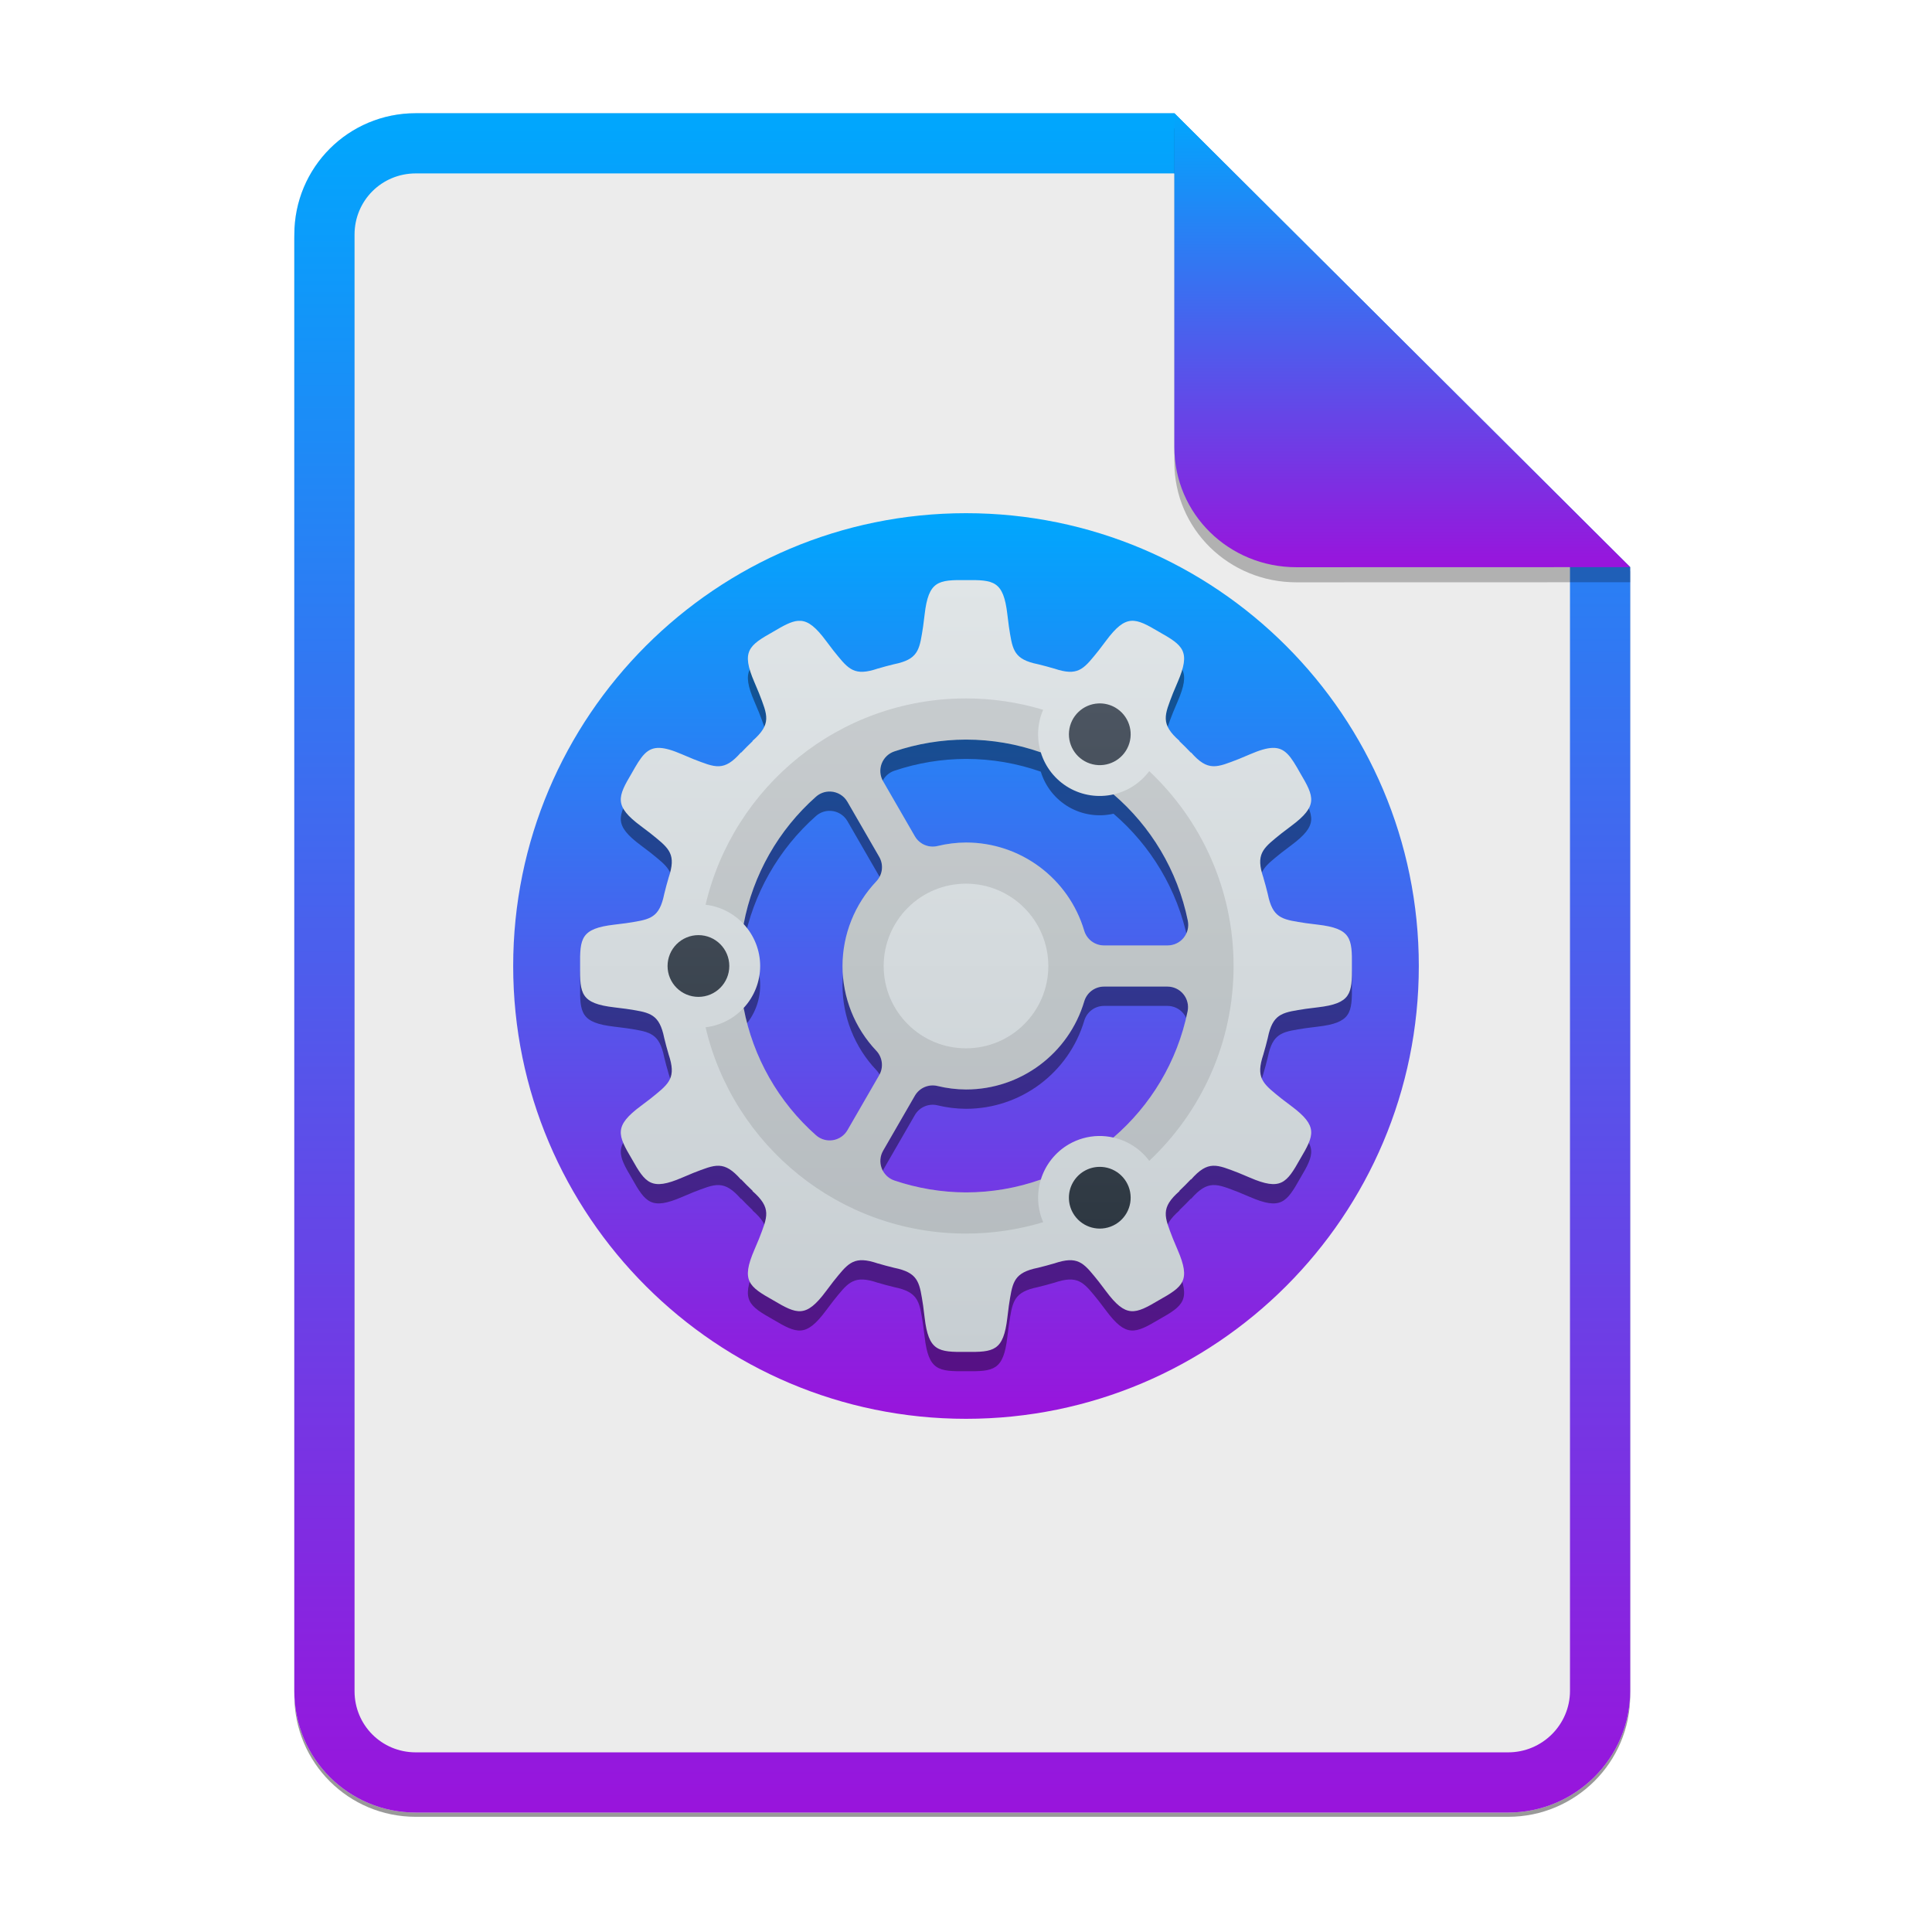 <svg width="256" height="256" viewBox="0 0 256 256" fill="none" xmlns="http://www.w3.org/2000/svg">
<g opacity="0.4" filter="url(#filter0_f)">
<path d="M55.084 15.564H155.608L216.009 75.713L216.011 224.609C216.011 233.52 208.749 240.737 199.838 240.737H55.084C46.173 240.737 39 233.564 39 224.654V31.647C39 22.737 46.173 15.564 55.084 15.564H55.084Z" fill="black"/>
</g>
<path d="M55.084 15H155.608L216.009 75.149L216.011 224.045C216.011 232.956 208.749 240.174 199.838 240.174H55.084C46.173 240.174 39 233 39 224.09V31.084C39 22.173 46.173 15 55.084 15H55.084Z" fill="#ECECEC"/>
<path fill-rule="evenodd" clip-rule="evenodd" d="M155.609 22.979H55.084C50.58 22.979 46.979 26.58 46.979 31.084V224.09C46.979 228.594 50.58 232.195 55.084 232.195H199.838C204.371 232.195 208.032 228.521 208.032 224.046V75.149L155.609 22.979ZM155.608 15H55.084C46.173 15 39 22.173 39 31.084V224.09C39 233 46.173 240.174 55.084 240.174H199.838C208.749 240.174 216.011 232.956 216.011 224.045L216.009 75.149L155.608 15Z" fill="url(#paint0_linear)"/>
<path d="M68 128C68 161.115 94.885 188 128 188C161.115 188 188 161.115 188 128C188 94.885 161.115 68 128 68C94.885 68 68 94.885 68 128Z" fill="url(#paint1_linear)"/>
<path opacity="0.4" d="M128 79.427C124.323 79.386 123.036 79.522 122.519 83.969L122.322 85.541C121.868 88.425 121.781 89.731 119.053 90.437C118.87 90.478 118.687 90.52 118.505 90.562C118.462 90.57 118.424 90.58 118.38 90.59L118.385 90.591C117.696 90.758 117.015 90.943 116.34 91.143L116.346 91.135C116.233 91.174 116.131 91.205 116.024 91.238L115.718 91.331C112.976 92.101 112.251 91.013 110.409 88.733L109.451 87.471C108.116 85.675 107.153 84.908 106.128 84.825C105.999 84.815 105.869 84.815 105.74 84.825C104.823 84.897 103.819 85.459 102.434 86.279C99.229 88.082 98.183 88.842 99.959 92.952L100.573 94.412C101.702 97.345 102.289 98.48 99.684 100.755L99.754 100.74C99.215 101.251 98.691 101.776 98.181 102.314L98.196 102.245C95.92 104.85 94.785 104.263 91.852 103.133L90.392 102.518C89.108 101.963 88.151 101.684 87.387 101.661C85.706 101.608 84.959 102.79 83.719 104.994C81.845 108.158 81.319 109.34 84.911 112.011L86.173 112.969C88.453 114.811 89.541 115.537 88.772 118.279C88.74 118.38 88.71 118.482 88.678 118.585C88.645 118.691 88.615 118.794 88.577 118.907L88.583 118.899C88.383 119.575 88.198 120.256 88.032 120.945L88.031 120.94C88.022 120.984 88.012 121.022 88.003 121.065C87.959 121.247 87.919 121.43 87.878 121.613C87.171 124.341 85.865 124.428 82.981 124.882L81.41 125.079C76.963 125.596 76.827 126.883 76.867 130.56C76.827 134.238 76.963 135.524 81.41 136.041L82.981 136.238C85.865 136.693 87.171 136.779 87.878 139.508C87.919 139.691 87.959 139.873 88.003 140.055C88.012 140.098 88.022 140.136 88.031 140.18L88.032 140.175C88.198 140.864 88.383 141.546 88.583 142.221L88.575 142.213C88.614 142.326 88.645 142.429 88.678 142.535C88.709 142.637 88.739 142.739 88.771 142.841C89.541 145.583 88.453 146.309 86.173 148.151L84.911 149.107C81.319 151.779 81.845 152.959 83.719 156.124C85.523 159.329 86.283 160.375 90.392 158.599L91.852 157.985C94.786 156.857 95.921 156.268 98.196 158.874L98.18 158.805C98.691 159.343 99.215 159.867 99.754 160.378L99.685 160.362C102.29 162.638 101.703 163.773 100.573 166.706L99.958 168.166C98.182 172.276 99.228 173.037 102.434 174.84C105.598 176.715 106.78 177.239 109.451 173.647L110.409 172.385C112.251 170.105 112.977 169.017 115.718 169.786C115.82 169.818 115.922 169.848 116.024 169.88C116.131 169.913 116.234 169.944 116.347 169.983L116.341 169.975C117.015 170.175 117.697 170.36 118.386 170.526L118.38 170.527C118.424 170.535 118.462 170.545 118.506 170.556C118.687 170.599 118.87 170.64 119.053 170.681C121.781 171.387 121.868 172.693 122.322 175.577L122.519 177.149C123.036 181.596 124.323 181.732 128.001 181.691C131.678 181.732 132.964 181.596 133.481 177.149L133.678 175.577C134.132 172.693 134.22 171.387 136.948 170.681C137.131 170.64 137.314 170.599 137.495 170.556C137.538 170.548 137.576 170.538 137.621 170.527L137.615 170.526C138.304 170.36 138.986 170.175 139.66 169.975L139.654 169.983C139.767 169.944 139.869 169.913 139.976 169.88C140.078 169.848 140.181 169.818 140.282 169.786C143.024 169.017 143.749 170.105 145.591 172.385L146.549 173.647C149.221 177.239 150.402 176.713 153.566 174.838C156.771 173.035 157.817 172.276 156.041 168.166L155.427 166.706C154.298 163.773 153.71 162.638 156.316 160.362L156.246 160.378C156.785 159.867 157.309 159.343 157.819 158.804L157.805 158.873C160.08 156.267 161.215 156.855 164.148 157.985L165.608 158.599C169.718 160.375 170.478 159.329 172.281 156.124C174.155 152.959 174.681 151.777 171.089 149.106L169.827 148.149C167.547 146.307 166.459 145.581 167.229 142.839L167.322 142.533C167.355 142.427 167.385 142.323 167.423 142.211L167.416 142.218C167.617 141.543 167.802 140.862 167.968 140.173L167.969 140.178C167.978 140.134 167.988 140.096 167.997 140.053C168.04 139.871 168.081 139.688 168.122 139.505C168.829 136.777 170.135 136.69 173.019 136.236L174.59 136.039C179.037 135.522 179.173 134.235 179.133 130.558C179.173 126.881 179.037 125.594 174.59 125.077L173.019 124.88C170.135 124.425 168.829 124.338 168.122 121.61C168.081 121.428 168.04 121.245 167.997 121.063C167.988 121.02 167.978 120.982 167.969 120.937L167.968 120.943C167.802 120.257 167.617 119.575 167.416 118.897L167.425 118.905C167.386 118.792 167.355 118.689 167.322 118.583C167.29 118.481 167.26 118.378 167.228 118.277C166.459 115.535 167.547 114.809 169.827 112.967L171.089 112.009C174.681 109.338 174.155 108.157 172.281 104.993C171.041 102.789 170.294 101.606 168.613 101.658C167.849 101.681 166.892 101.963 165.608 102.517L164.148 103.131C161.215 104.261 160.08 104.848 157.804 102.243L157.82 102.312C157.31 101.775 156.785 101.25 156.246 100.74L156.316 100.755C153.71 98.479 154.298 97.344 155.427 94.411L156.043 92.951C157.818 88.842 156.772 88.081 153.567 86.278C151.985 85.341 150.898 84.74 149.873 84.824C148.848 84.907 147.884 85.673 146.549 87.47L145.591 88.733C143.749 91.011 143.024 92.099 140.282 91.33C140.181 91.298 140.078 91.268 139.976 91.237C139.869 91.204 139.767 91.175 139.654 91.135L139.66 91.143C138.986 90.943 138.304 90.758 137.615 90.592L137.621 90.591C137.576 90.583 137.538 90.573 137.495 90.563C137.313 90.519 137.131 90.479 136.948 90.438C134.219 89.731 134.132 88.425 133.678 85.541L133.481 83.97C132.964 79.523 131.678 79.387 128.001 79.427L128 79.427ZM127.992 100.56H128C131.454 100.56 134.791 101.156 137.91 102.25C138.514 104.228 139.846 105.905 141.636 106.941C143.425 107.969 145.536 108.284 147.547 107.821C152.459 112.042 156.023 117.846 157.393 124.559C157.557 125.362 157.351 126.196 156.833 126.831C156.315 127.465 155.54 127.833 154.72 127.832H146.28C145.074 127.832 144.011 127.041 143.666 125.884C141.606 118.953 135.237 114.2 128.006 114.197C126.734 114.204 125.468 114.359 124.231 114.658C123.055 114.943 121.831 114.42 121.226 113.371L117.012 106.075C116.603 105.367 116.534 104.513 116.824 103.748C117.113 102.983 117.73 102.388 118.505 102.127C121.563 101.097 124.766 100.568 127.992 100.56ZM110.055 107.442C110.983 107.486 111.826 107.999 112.29 108.804L116.503 116.1C117.107 117.146 116.952 118.464 116.121 119.34C113.249 122.371 111.644 126.385 111.637 130.561C111.64 134.739 113.243 138.757 116.115 141.79C116.944 142.667 117.1 143.984 116.497 145.029L112.296 152.308C111.886 153.018 111.18 153.506 110.372 153.637C109.563 153.768 108.739 153.53 108.126 152.987C103.149 148.583 99.777 142.649 98.538 136.119C99.942 134.609 100.725 132.623 100.727 130.559C100.723 128.498 99.941 126.513 98.537 125.002C99.772 118.47 103.144 112.533 108.121 108.125C108.653 107.654 109.346 107.41 110.055 107.442ZM146.287 133.286H154.692C155.511 133.287 156.287 133.655 156.805 134.289C157.323 134.924 157.528 135.757 157.365 136.56C155.996 143.268 152.435 149.071 147.527 153.291C146.874 153.141 146.205 153.072 145.534 153.084C144.163 153.117 142.823 153.493 141.636 154.178C139.851 155.213 138.524 156.884 137.918 158.856C134.733 159.98 131.38 160.556 128.003 160.559H127.989C124.765 160.547 121.563 160.014 118.508 158.981C117.733 158.72 117.117 158.125 116.829 157.361C116.54 156.596 116.609 155.742 117.017 155.034L121.224 147.747C121.83 146.699 123.053 146.175 124.23 146.461C125.467 146.761 126.735 146.915 128.008 146.921C135.24 146.922 141.613 142.168 143.672 135.235C144.017 134.079 145.08 133.287 146.287 133.286Z" fill="black"/>
<path d="M128 76.867C124.323 76.827 123.036 76.963 122.519 81.41L122.322 82.981C121.868 85.865 121.781 87.171 119.053 87.878C118.87 87.919 118.687 87.96 118.505 88.003C118.462 88.011 118.424 88.021 118.38 88.031L118.385 88.032C117.696 88.198 117.015 88.383 116.34 88.583L116.346 88.576C116.233 88.615 116.131 88.645 116.024 88.679L115.718 88.772C112.976 89.541 112.251 88.453 110.409 86.174L109.451 84.912C108.116 83.115 107.153 82.349 106.128 82.265C105.999 82.255 105.869 82.255 105.74 82.265C104.823 82.337 103.819 82.9 102.434 83.719C99.229 85.523 98.183 86.283 99.959 90.392L100.573 91.852C101.702 94.786 102.289 95.921 99.684 98.196L99.754 98.181C99.215 98.691 98.691 99.217 98.181 99.755L98.196 99.686C95.92 102.291 94.785 101.703 91.852 100.574L90.392 99.959C89.108 99.404 88.151 99.125 87.387 99.101C85.706 99.048 84.959 100.231 83.719 102.434C81.845 105.598 81.319 106.781 84.911 109.452L86.173 110.41C88.453 112.252 89.541 112.977 88.772 115.719C88.74 115.821 88.71 115.923 88.678 116.026C88.645 116.132 88.615 116.235 88.577 116.348L88.583 116.34C88.383 117.015 88.198 117.697 88.032 118.386L88.031 118.381C88.022 118.424 88.012 118.463 88.003 118.506C87.959 118.688 87.919 118.871 87.878 119.053C87.171 121.782 85.865 121.868 82.981 122.322L81.41 122.519C76.963 123.037 76.827 124.323 76.867 128.001C76.827 131.679 76.963 132.964 81.41 133.482L82.981 133.679C85.865 134.133 87.171 134.22 87.878 136.949C87.919 137.132 87.959 137.314 88.003 137.496C88.012 137.538 88.022 137.577 88.031 137.621L88.032 137.616C88.198 138.304 88.383 138.986 88.583 139.662L88.575 139.654C88.614 139.767 88.645 139.869 88.678 139.976C88.709 140.078 88.739 140.18 88.771 140.282C89.541 143.024 88.453 143.749 86.173 145.592L84.911 146.548C81.319 149.219 81.845 150.4 83.719 153.565C85.523 156.77 86.283 157.815 90.392 156.04L91.852 155.426C94.786 154.297 95.921 153.709 98.196 156.315L98.18 156.246C98.691 156.784 99.215 157.308 99.754 157.818L99.685 157.803C102.29 160.079 101.703 161.214 100.573 164.147L99.958 165.606C98.182 169.716 99.228 170.477 102.434 172.281C105.598 174.155 106.78 174.68 109.451 171.088L110.409 169.825C112.251 167.546 112.977 166.458 115.718 167.227C115.82 167.259 115.922 167.289 116.024 167.32C116.131 167.353 116.234 167.385 116.347 167.423L116.341 167.415C117.015 167.616 117.697 167.801 118.386 167.966L118.38 167.968C118.424 167.976 118.462 167.986 118.506 167.996C118.687 168.039 118.87 168.081 119.053 168.121C121.781 168.828 121.868 170.134 122.322 173.018L122.519 174.589C123.036 179.036 124.323 179.173 128.001 179.132C131.678 179.173 132.964 179.036 133.481 174.589L133.678 173.018C134.132 170.134 134.22 168.828 136.948 168.121C137.131 168.081 137.314 168.039 137.495 167.996C137.538 167.989 137.576 167.979 137.621 167.968L137.615 167.966C138.304 167.801 138.986 167.616 139.66 167.415L139.654 167.423C139.767 167.385 139.869 167.354 139.976 167.32C140.078 167.289 140.181 167.259 140.282 167.227C143.024 166.458 143.749 167.546 145.591 169.825L146.549 171.088C149.221 174.68 150.402 174.154 153.566 172.279C156.771 170.476 157.817 169.716 156.041 165.606L155.427 164.147C154.298 161.214 153.71 160.079 156.316 157.803L156.246 157.818C156.785 157.308 157.309 156.782 157.819 156.244L157.805 156.313C160.08 153.708 161.215 154.296 164.148 155.425L165.608 156.04C169.718 157.815 170.478 156.77 172.281 153.565C174.155 150.4 174.681 149.218 171.089 146.546L169.827 145.589C167.547 143.747 166.459 143.022 167.229 140.28L167.322 139.974C167.355 139.867 167.385 139.764 167.423 139.652L167.416 139.659C167.617 138.984 167.802 138.302 167.968 137.613L167.969 137.618C167.978 137.574 167.988 137.536 167.997 137.493C168.04 137.311 168.081 137.129 168.122 136.946C168.829 134.217 170.135 134.131 173.019 133.677L174.59 133.48C179.037 132.962 179.173 131.676 179.133 127.999C179.173 124.321 179.037 123.035 174.59 122.517L173.019 122.32C170.135 121.866 168.829 121.779 168.122 119.051C168.081 118.868 168.04 118.686 167.997 118.504C167.988 118.461 167.978 118.422 167.969 118.378L167.968 118.384C167.802 117.697 167.617 117.014 167.416 116.338L167.425 116.346C167.386 116.233 167.355 116.13 167.322 116.024C167.29 115.921 167.26 115.819 167.228 115.717C166.459 112.975 167.547 112.25 169.827 110.407L171.089 109.45C174.681 106.779 174.155 105.598 172.281 102.434C171.041 100.23 170.294 99.046 168.613 99.099C167.849 99.122 166.892 99.403 165.608 99.958L164.148 100.572C161.215 101.701 160.08 102.289 157.804 99.684L157.82 99.753C157.31 99.215 156.785 98.691 156.246 98.18L156.316 98.195C153.71 95.92 154.298 94.785 155.427 91.852L156.043 90.392C157.818 86.282 156.772 85.522 153.567 83.719C151.985 82.781 150.898 82.181 149.873 82.264C148.848 82.348 147.884 83.114 146.549 84.91L145.591 86.173C143.749 88.452 143.024 89.54 140.282 88.771C140.181 88.739 140.078 88.709 139.976 88.677C139.869 88.645 139.767 88.615 139.654 88.576L139.66 88.584C138.986 88.383 138.304 88.199 137.615 88.033L137.621 88.031C137.576 88.024 137.538 88.014 137.495 88.004C137.313 87.96 137.131 87.919 136.948 87.879C134.219 87.172 134.132 85.866 133.678 82.982L133.481 81.411C132.964 76.964 131.678 76.827 128.001 76.868L128 76.867ZM127.992 98H128C131.454 98 134.791 98.597 137.91 99.691C138.514 101.669 139.846 103.345 141.636 104.381C143.425 105.41 145.536 105.724 147.547 105.261C152.459 109.483 156.023 115.287 157.393 122C157.557 122.802 157.351 123.636 156.833 124.271C156.315 124.905 155.54 125.273 154.72 125.273H146.28C145.074 125.273 144.011 124.48 143.666 123.325C141.606 116.393 135.237 111.639 128.006 111.637C126.734 111.644 125.468 111.799 124.231 112.099C123.055 112.384 121.831 111.86 121.226 110.812L117.012 103.516C116.603 102.808 116.534 101.953 116.824 101.188C117.113 100.423 117.73 99.828 118.505 99.567C121.563 98.538 124.766 98.009 127.992 98ZM110.055 104.883C110.983 104.927 111.826 105.44 112.29 106.245L116.503 113.541C117.107 114.586 116.952 115.904 116.121 116.78C113.249 119.811 111.644 123.826 111.637 128.001C111.64 132.179 113.243 136.197 116.115 139.231C116.944 140.107 117.1 141.425 116.497 142.47L112.296 149.749C111.886 150.458 111.18 150.946 110.372 151.078C109.563 151.209 108.739 150.971 108.126 150.428C103.149 146.022 99.777 140.089 98.538 133.56C99.942 132.049 100.725 130.063 100.727 128C100.723 125.938 99.941 123.953 98.537 122.443C99.772 115.911 103.144 109.974 108.121 105.566C108.653 105.095 109.346 104.85 110.055 104.883ZM146.287 130.727H154.692C155.511 130.727 156.287 131.095 156.805 131.73C157.323 132.364 157.528 133.198 157.365 134C155.996 140.709 152.435 146.512 147.527 150.731C146.874 150.581 146.205 150.512 145.534 150.525C144.163 150.557 142.823 150.933 141.636 151.619C139.851 152.653 138.524 154.324 137.918 156.296C134.733 157.421 131.38 157.996 128.003 158H127.989C124.765 157.988 121.563 157.454 118.508 156.422C117.733 156.161 117.117 155.566 116.829 154.801C116.54 154.037 116.609 153.183 117.017 152.475L121.224 145.188C121.83 144.14 123.053 143.616 124.23 143.901C125.467 144.202 126.735 144.356 128.008 144.362C135.24 144.363 141.613 139.608 143.672 132.675C144.017 131.52 145.08 130.727 146.287 130.727Z" fill="url(#paint2_linear)"/>
<path opacity="0.1" d="M128 92.545C111.221 92.545 97.165 104.22 93.491 119.882C95.424 120.109 97.213 121.017 98.537 122.443C99.773 115.911 103.144 109.974 108.121 105.566C108.653 105.095 109.346 104.85 110.055 104.883C110.983 104.927 111.826 105.44 112.291 106.245L116.503 113.541C117.107 114.586 116.952 115.904 116.121 116.78C113.249 119.812 111.645 123.826 111.637 128.001C111.64 132.179 113.243 136.197 116.115 139.231C116.944 140.107 117.1 141.425 116.497 142.47L112.296 149.749C111.886 150.458 111.18 150.946 110.372 151.078C109.564 151.209 108.74 150.971 108.126 150.428C103.15 146.023 99.777 140.09 98.538 133.56C97.214 134.986 95.425 135.894 93.492 136.121C97.167 151.782 111.222 163.455 128 163.455C131.465 163.456 134.91 162.948 138.227 161.95C137.455 160.162 137.345 158.158 137.918 156.297C134.733 157.421 131.38 157.997 128.003 158H127.989C124.765 157.988 121.563 157.454 118.508 156.422C117.733 156.161 117.117 155.566 116.829 154.801C116.54 154.037 116.609 153.183 117.017 152.475L121.224 145.188C121.83 144.14 123.053 143.616 124.23 143.901C125.467 144.202 126.735 144.356 128.008 144.362C135.24 144.363 141.613 139.608 143.672 132.675C144.017 131.52 145.08 130.727 146.287 130.727H154.692C155.511 130.727 156.287 131.095 156.805 131.73C157.323 132.364 157.528 133.198 157.365 134C155.995 140.709 152.435 146.512 147.527 150.731C149.429 151.16 151.115 152.254 152.282 153.816C159.155 147.348 163.455 138.177 163.455 128C163.455 117.821 159.153 108.647 152.278 102.18C151.116 103.736 149.44 104.828 147.547 105.261C152.459 109.483 156.022 115.287 157.393 122C157.556 122.802 157.351 123.636 156.832 124.27C156.315 124.905 155.539 125.273 154.72 125.273H146.279C145.074 125.273 144.011 124.48 143.666 123.325C141.606 116.393 135.237 111.639 128.006 111.637C126.734 111.644 125.468 111.799 124.231 112.099C123.055 112.384 121.831 111.86 121.226 110.812L117.012 103.516C116.603 102.808 116.534 101.953 116.824 101.188C117.113 100.423 117.73 99.828 118.505 99.567C121.563 98.538 124.766 98.009 127.992 98H128C131.454 98 134.791 98.597 137.91 99.691C137.341 97.833 137.452 95.833 138.223 94.049C134.907 93.051 131.463 92.544 128 92.545ZM128 117.091C130.893 117.09 133.668 118.24 135.714 120.286C137.76 122.332 138.91 125.107 138.909 128C138.909 134.025 134.025 138.909 128 138.909C121.975 138.909 117.091 134.025 117.091 128C117.09 125.107 118.24 122.332 120.286 120.286C122.332 118.24 125.107 117.09 128 117.091Z" fill="black"/>
<path d="M145.534 93.209C143.502 93.305 141.85 94.88 141.656 96.905C141.462 98.931 142.786 100.79 144.763 101.27C146.741 101.75 148.77 100.704 149.526 98.815C150.282 96.927 149.535 94.769 147.773 93.752C147.094 93.36 146.317 93.171 145.534 93.209ZM92.545 123.909C91.46 123.909 90.42 124.34 89.653 125.107C88.885 125.875 88.455 126.915 88.455 128C88.455 130.26 90.286 132.091 92.545 132.091C94.805 132.091 96.636 130.26 96.636 128C96.636 125.74 94.805 123.909 92.545 123.909ZM145.631 154.615C144.187 154.649 142.868 155.441 142.16 156.7C141.453 157.96 141.462 159.499 142.185 160.75C143.184 162.479 145.286 163.235 147.157 162.537C149.029 161.84 150.122 159.892 149.745 157.931C149.367 155.969 147.628 154.568 145.631 154.615Z" fill="url(#paint3_linear)"/>
<path opacity="0.25" d="M155.608 17V61.231C155.608 70.141 162.867 77.16 171.777 77.16L216.009 77.149V75.149L155.608 17Z" fill="black"/>
<path d="M155.608 15V59.231C155.608 68.141 162.867 75.16 171.777 75.16L216.009 75.149L155.608 15Z" fill="url(#paint4_linear)"/>
<defs>
<filter id="filter0_f" x="23.878" y="0.441" width="207.255" height="255.418" filterUnits="userSpaceOnUse" color-interpolation-filters="sRGB">
<feFlood flood-opacity="0" result="BackgroundImageFix"/>
<feBlend mode="normal" in="SourceGraphic" in2="BackgroundImageFix" result="shape"/>
<feGaussianBlur stdDeviation="7.561" result="effect1_foregroundBlur"/>
</filter>
<linearGradient id="paint0_linear" x1="39" y1="15" x2="39" y2="240.174" gradientUnits="userSpaceOnUse">
<stop offset="1e-07" stop-color="#00A7FD"/>
<stop offset="1" stop-color="#9914DC"/>
</linearGradient>
<linearGradient id="paint1_linear" x1="68" y1="68" x2="68" y2="188" gradientUnits="userSpaceOnUse">
<stop offset="1e-07" stop-color="#00A7FD"/>
<stop offset="1" stop-color="#9914DC"/>
</linearGradient>
<linearGradient id="paint2_linear" x1="76.863" y1="76.863" x2="76.863" y2="179.136" gradientUnits="userSpaceOnUse">
<stop offset="1e-07" stop-color="#E0E5E7"/>
<stop offset="1" stop-color="#C7CED2"/>
</linearGradient>
<linearGradient id="paint3_linear" x1="88.455" y1="93.204" x2="88.455" y2="162.796" gradientUnits="userSpaceOnUse">
<stop offset="1e-07" stop-color="#4C5561"/>
<stop offset="1" stop-color="#2E3842"/>
</linearGradient>
<linearGradient id="paint4_linear" x1="155.608" y1="15" x2="155.608" y2="75.16" gradientUnits="userSpaceOnUse">
<stop offset="1e-07" stop-color="#00A7FD"/>
<stop offset="1" stop-color="#9914DC"/>
</linearGradient>
</defs>
</svg>
